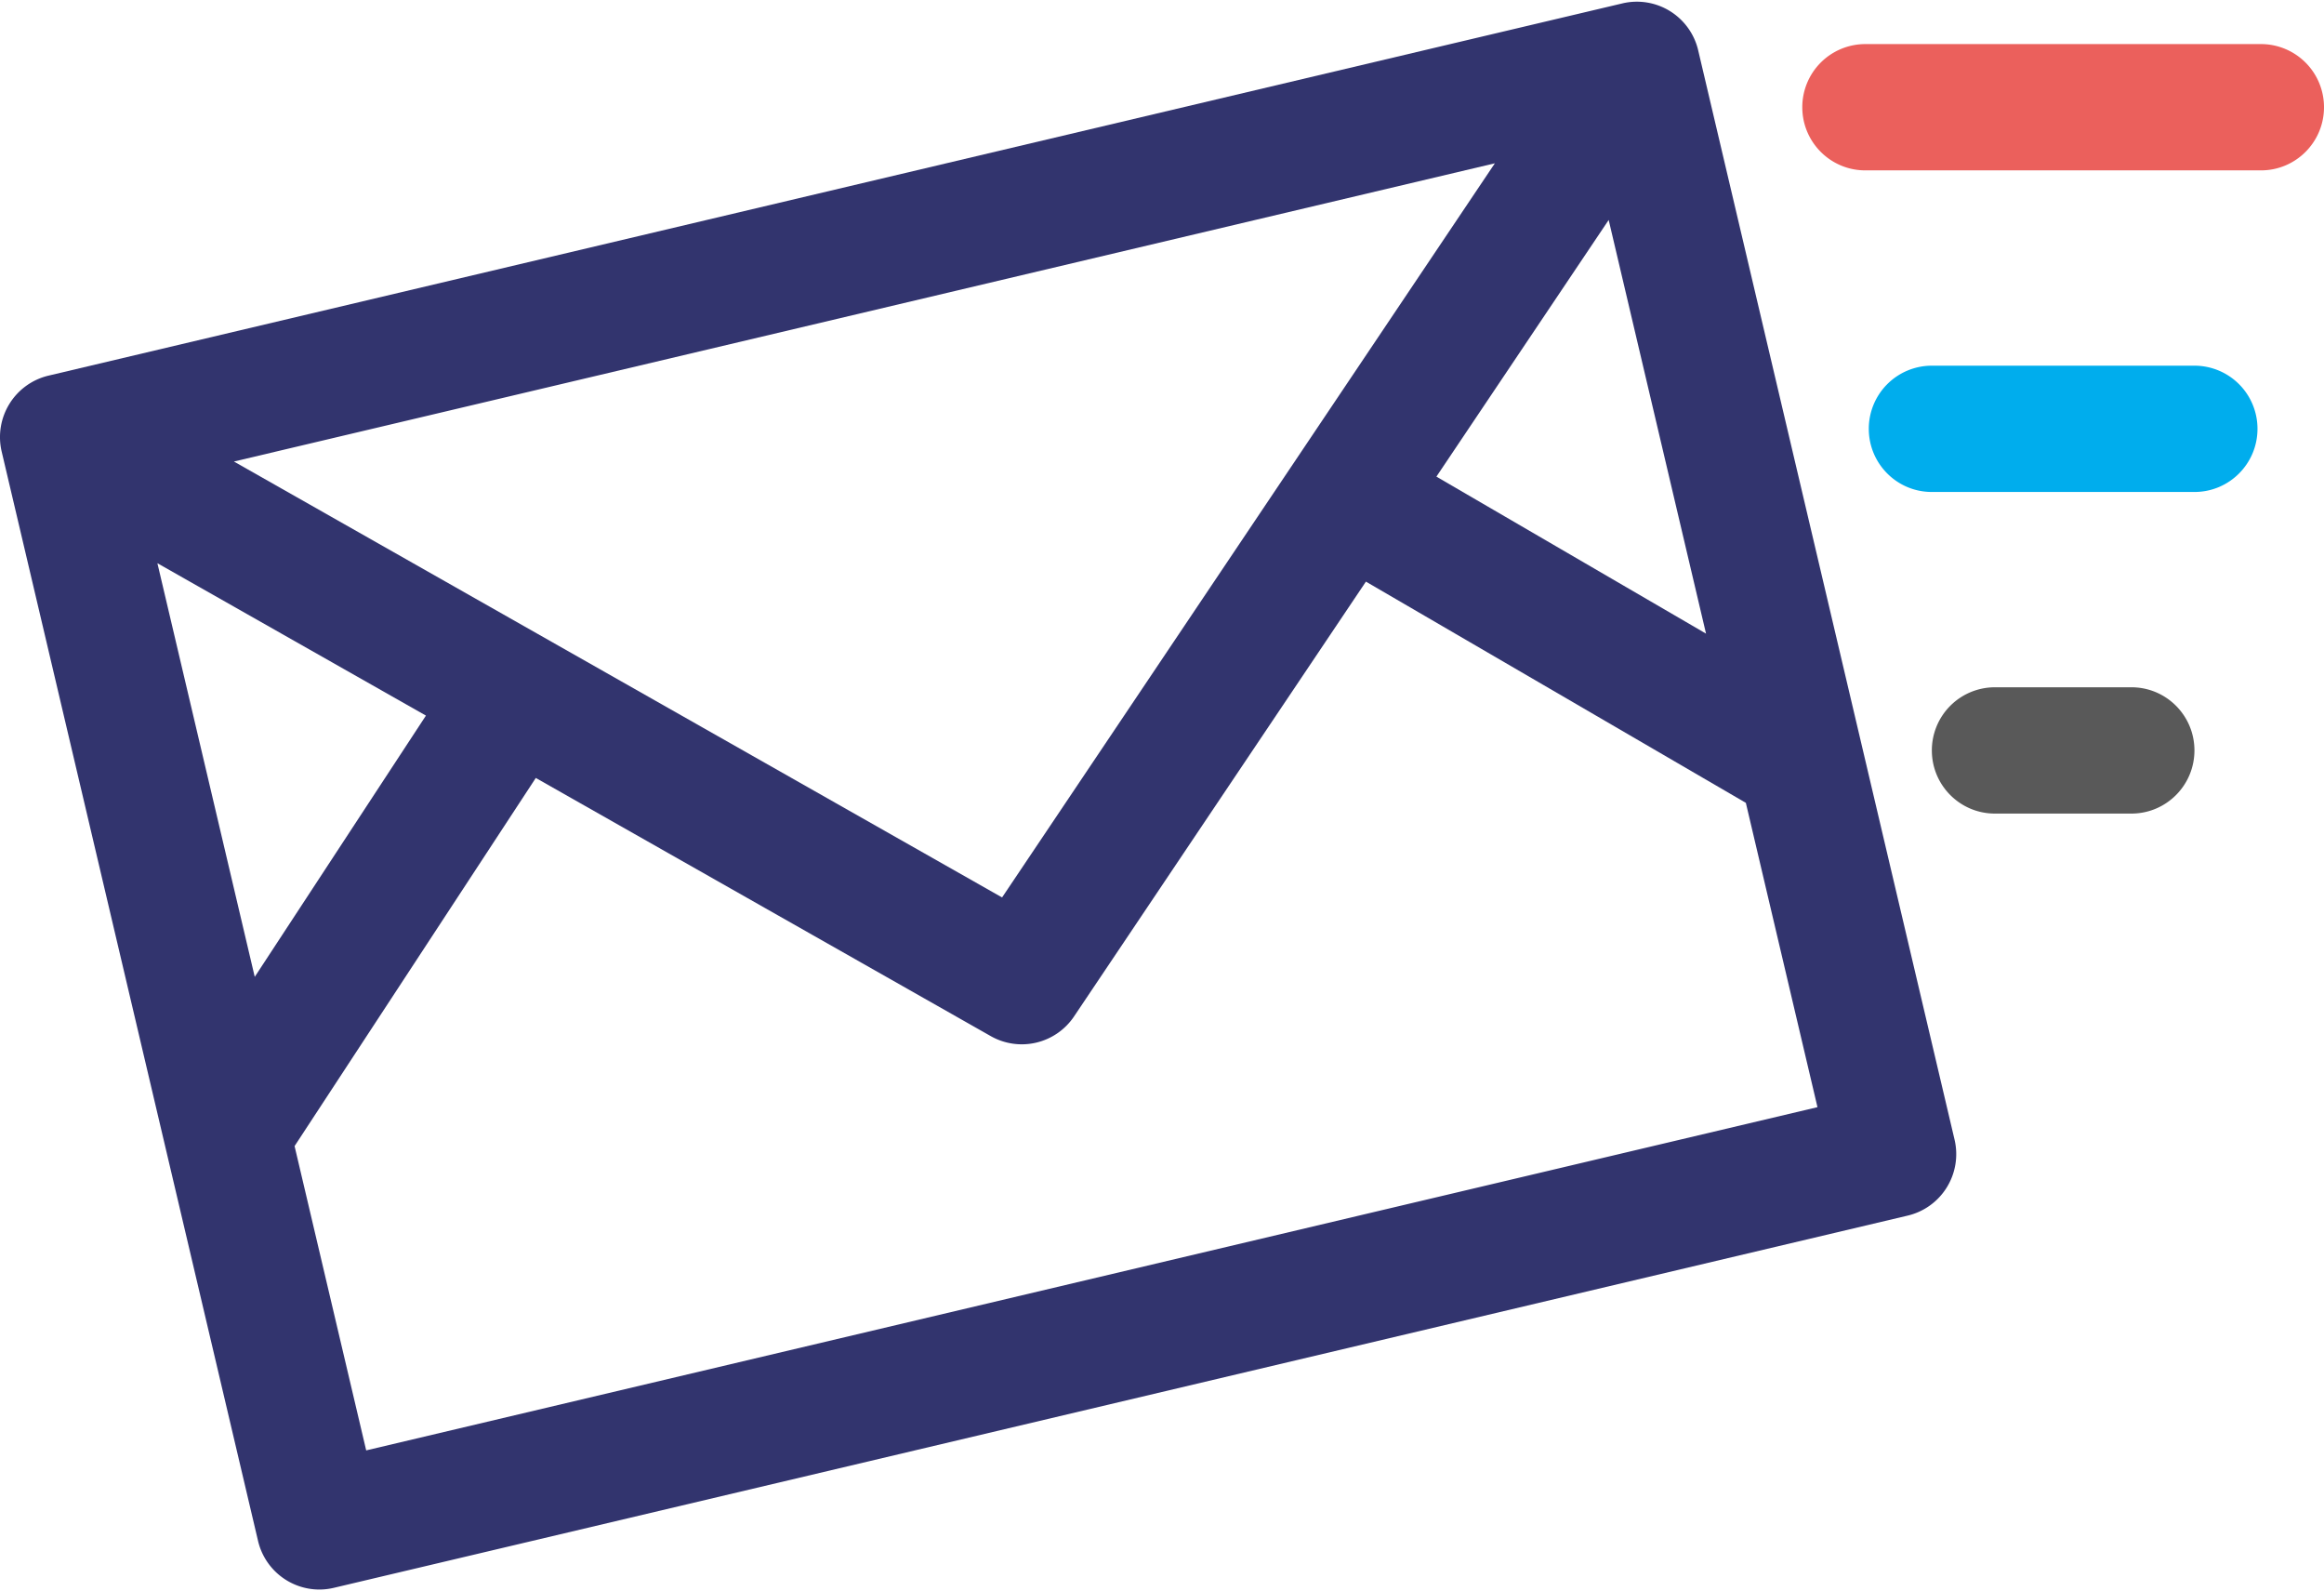 <svg xmlns="http://www.w3.org/2000/svg" width="187" height="128" viewBox="0 0 187 128">
    <g fill="none" fill-rule="nonzero">
        <path fill="#32346E" d="M136.645 4.05a5.08 5.08 0 0 0-2.268-3.155 5.062 5.062 0 0 0-3.829-.623L3.904 30.216A5.068 5.068 0 0 0 .757 32.49a5.09 5.09 0 0 0-.622 3.837l20.628 87.624a5.074 5.074 0 0 0 4.93 3.914c.385 0 .776-.045 1.167-.137l126.643-29.943a5.07 5.07 0 0 0 3.147-2.272 5.09 5.09 0 0 0 .623-3.838L136.644 4.049zm.63 46.92L115.58 38.34l13.862-20.645 7.833 33.274zm-124.61-5.664l21.608 12.258L20.498 78.58l-7.833-33.273zm6.158-8.18l101.461-23.99-39.652 59.056-61.809-35.066zm10.643 79.547l-5.763-24.479 19.41-29.614 36.609 20.768a5.063 5.063 0 0 0 6.701-1.584l23.485-34.977 30.572 17.796 5.763 24.479-116.777 27.61z"/>
        <path fill="#EB605C" d="M181.932 3.546h-31.843a5.074 5.074 0 0 0-5.068 5.08c0 2.804 2.269 5.079 5.068 5.079h31.843c2.8 0 5.068-2.275 5.068-5.08a5.074 5.074 0 0 0-5.068-5.079z"/>
        <path fill="#00ADED" d="M176.58 29.416h-21.14a5.074 5.074 0 0 0-5.068 5.08c0 2.804 2.27 5.079 5.068 5.079h21.14c2.8 0 5.068-2.275 5.068-5.08a5.074 5.074 0 0 0-5.068-5.079z"/>
        <path fill="#595959" d="M171.507 55.286h-10.992a5.074 5.074 0 0 0-5.069 5.08c0 2.804 2.27 5.079 5.069 5.079h10.992c2.8 0 5.068-2.275 5.068-5.08s-2.269-5.079-5.068-5.079z"/>
    </g>
</svg>

